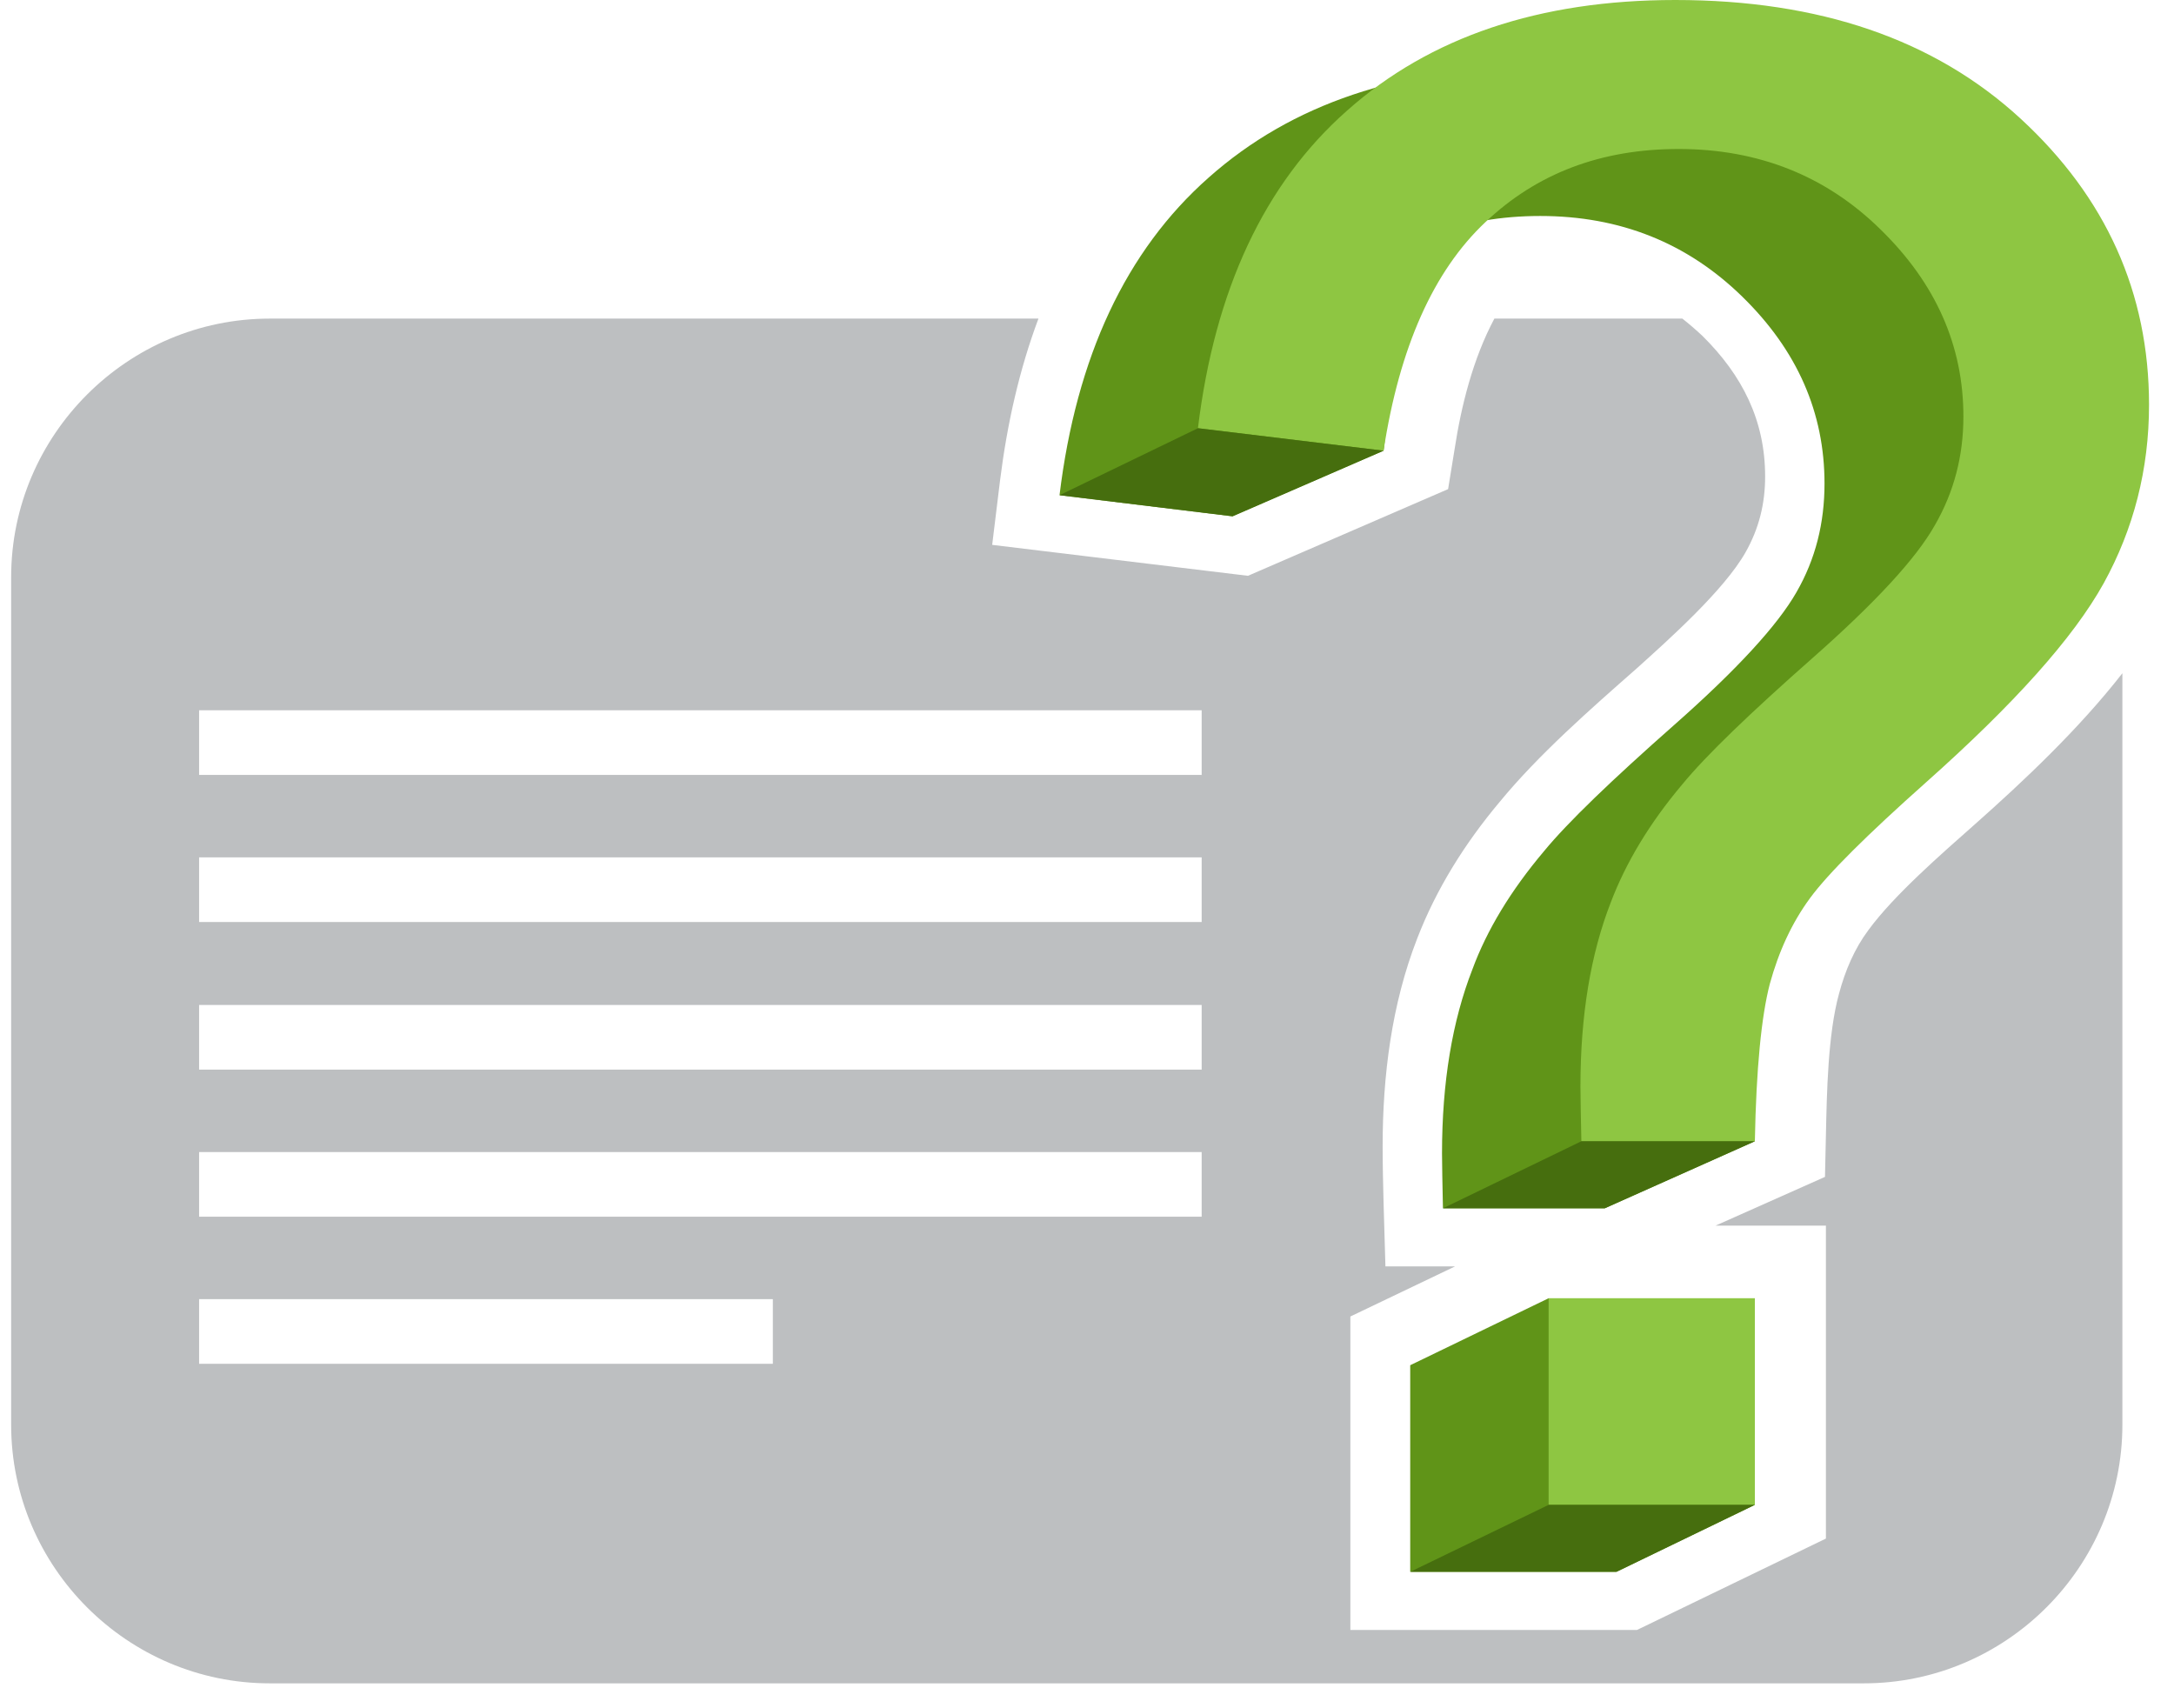<svg width="70" height="55" viewBox="0 0 70 55" fill="none" xmlns="http://www.w3.org/2000/svg">
<path fill-rule="evenodd" clip-rule="evenodd" d="M45.407 50.608V43.956L49.864 41.799L56.504 48.451L52.047 50.608H45.407ZM46.461 38.903C46.446 38.118 46.431 37.53 46.431 37.137C46.431 34.845 46.762 32.869 47.41 31.209C47.877 29.942 48.644 28.675 49.713 27.408C50.481 26.473 51.897 25.115 53.914 23.335C55.932 21.555 57.242 20.122 57.844 19.067C58.461 17.995 58.747 16.834 58.747 15.567C58.747 13.289 57.874 11.283 56.097 9.549C54.321 7.814 52.153 6.954 49.593 6.954C47.094 6.954 45.031 7.738 43.36 9.307C41.688 10.876 45.061 11.177 44.549 14.511L39.686 16.623L34.115 15.944C34.657 11.494 36.253 8.07 38.918 5.717C41.583 3.349 45.106 2.157 49.488 2.157C54.125 2.157 57.829 3.424 60.599 5.973C63.355 8.508 64.74 11.585 64.74 15.175C64.74 17.272 64.243 19.187 63.279 20.937C62.3 22.702 60.388 24.829 57.558 27.348C55.661 29.037 54.411 30.274 53.824 31.073C53.237 31.873 52.815 32.793 52.529 33.834C52.258 34.875 56.549 34.407 56.504 36.745L51.671 38.903H46.461Z" fill="#609418"/>
<path fill-rule="evenodd" clip-rule="evenodd" d="M49.864 48.451V41.799H56.504V48.451H49.864ZM50.918 36.745C50.903 35.961 50.888 35.373 50.888 34.98C50.888 32.688 51.219 30.712 51.866 29.052C52.348 27.785 53.101 26.518 54.17 25.251C54.938 24.316 56.353 22.958 58.371 21.178C60.388 19.398 61.698 17.98 62.3 16.91C62.918 15.838 63.219 14.677 63.219 13.41C63.219 11.132 62.331 9.126 60.554 7.391C58.792 5.656 56.609 4.797 54.05 4.797C51.55 4.797 49.487 5.581 47.831 7.15C46.16 8.719 45.061 11.177 44.549 14.511L38.572 13.787C39.114 9.337 40.71 5.913 43.375 3.56C46.04 1.191 49.563 0 53.944 0C58.582 0 62.285 1.267 65.056 3.816C67.811 6.351 69.196 9.428 69.196 13.033C69.196 15.114 68.7 17.03 67.736 18.78C66.757 20.545 64.845 22.672 62.014 25.191C60.117 26.88 58.868 28.117 58.281 28.916C57.693 29.716 57.272 30.636 56.986 31.677C56.715 32.718 56.549 34.392 56.504 36.745H50.918Z" fill="#8EC642"/>
<path fill-rule="evenodd" clip-rule="evenodd" d="M38.572 13.787L34.115 15.944L39.686 16.623L44.549 14.511L38.572 13.787ZM56.504 48.451H49.864L45.407 50.608H52.047L56.504 48.451ZM50.918 36.745L46.461 38.903H51.671L56.504 36.745H50.918Z" fill="#466E0E"/>
<path fill-rule="evenodd" clip-rule="evenodd" d="M8.685 10.258H33.437C32.82 11.902 32.429 13.652 32.203 15.447L31.947 17.543L40.183 18.539L46.627 15.748L46.838 14.451C47.048 13.078 47.425 11.555 48.117 10.258H54.17C54.381 10.424 54.607 10.619 54.818 10.816C56.097 12.083 56.835 13.531 56.835 15.341C56.835 16.216 56.639 17.015 56.203 17.785C55.51 19.006 53.733 20.59 52.694 21.526C51.219 22.823 49.533 24.301 48.283 25.824C47.169 27.152 46.25 28.615 45.633 30.214C44.805 32.341 44.519 34.649 44.519 36.911C44.519 37.515 44.534 38.118 44.549 38.721L44.609 40.773H46.853L43.48 42.387V52.479H52.71L58.792 49.537V39.461H55.239L58.762 37.892L58.792 36.549C58.822 35.192 58.853 33.306 59.214 31.994C59.41 31.255 59.711 30.546 60.163 29.942C60.991 28.811 62.541 27.469 63.595 26.534C65.161 25.146 66.938 23.471 68.338 21.676V45.871C68.338 50.457 64.589 54.198 60.012 54.198H8.685C4.108 54.198 0.359 50.457 0.359 45.871V18.584C0.359 13.998 4.108 10.258 8.685 10.258ZM6.411 22.868H38.692V24.95H6.411V22.868ZM6.411 27.605H38.692V29.686H6.411V27.605ZM6.411 32.356H38.692V34.438H6.411V32.356ZM6.411 37.093H38.692V39.174H6.411V37.093ZM6.411 41.829H24.885V43.91H6.411V41.829Z" fill="#BDBFC1"/>
</svg>